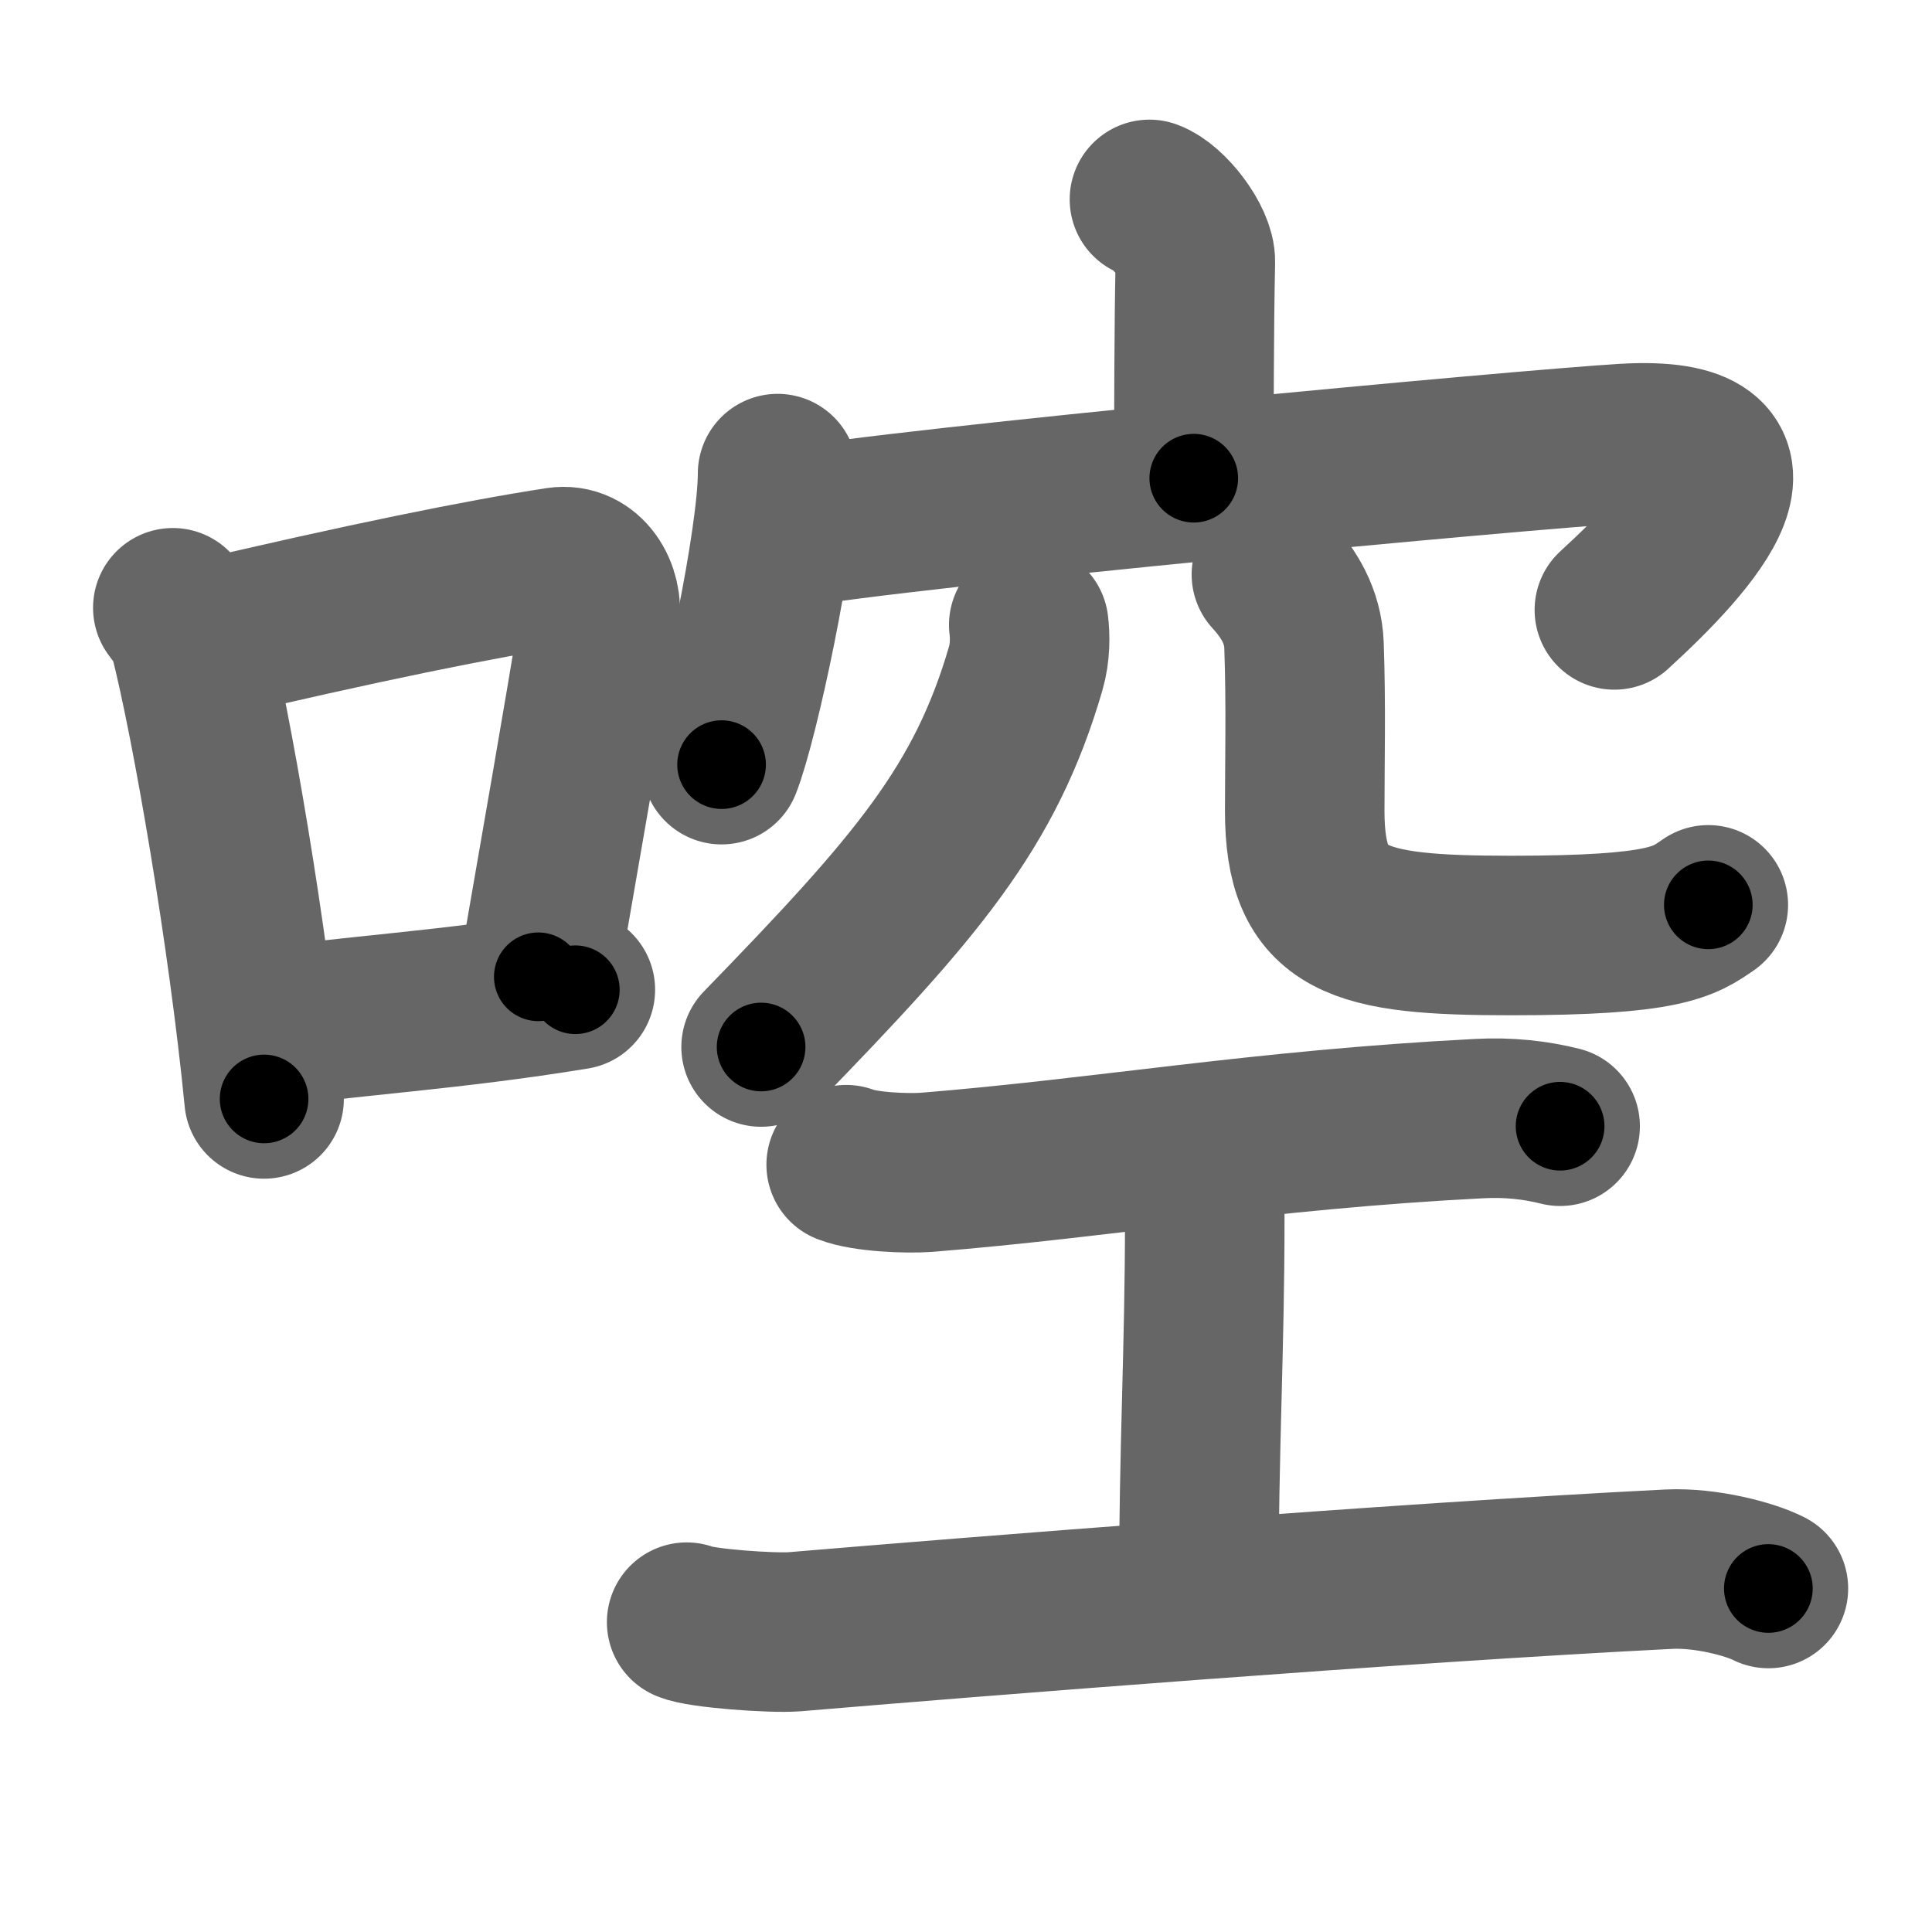 <svg xmlns="http://www.w3.org/2000/svg" width="109" height="109" viewBox="0 0 109 109" id="554c"><g fill="none" stroke="#666" stroke-width="9" stroke-linecap="round" stroke-linejoin="round"><g><g><path d="M9.75,34.29c0.37,0.51,0.76,0.94,0.92,1.58C11.96,40.93,14.01,52.9,14.9,62" /><path d="M11.08,36.22c9.42-2.22,16.05-3.56,20.42-4.23c1.6-0.24,2.56,1.44,2.33,2.87c-0.95,5.92-2.05,12.07-3.46,20.25" /><path d="M14.57,58.05c5.14-0.75,10.83-1.05,17.89-2.21" /></g><g><g><g><path d="M64.85,11.25c1.08,0.39,2.62,2.4,2.59,3.53c-0.08,3.56-0.08,8.96-0.09,12.2" /><g><path d="M43.87,26.72c0,3.72-2.17,13.94-3.16,16.42" /><path d="M44.02,29.87c7.34-1.3,42.09-4.52,47.62-4.85c9.16-0.54,3.84,5.37-0.56,9.39" /></g></g><g><path d="M58.04,35.26c0.08,0.61,0.09,1.56-0.17,2.45C55.59,45.53,51.75,50,42.94,59.07" /><path d="M71.73,32.41c0.99,1.08,1.78,2.35,1.84,4c0.12,3.38,0.04,6.59,0.04,9.34c0,6.25,2.91,7.03,11.65,7.03S95,52,96.38,51.05" /></g></g><g><path d="M47.74,65.71c1.08,0.42,3.43,0.51,4.53,0.43c9.96-0.8,18.86-2.4,31.17-3.03c1.67-0.09,3.19,0.08,4.58,0.43" /><path d="M66.95,65.63c1.02,1.32,1.02,2.12,1.02,3.17c0,7.41-0.34,12.82-0.34,21.28" /><path d="M38.74,91.52c0.76,0.34,4.79,0.64,6.09,0.54c10.08-0.85,34.02-2.76,49.33-3.53c2.08-0.1,4.57,0.56,5.61,1.09" /></g></g></g></g><g fill="none" stroke="#000" stroke-width="5" stroke-linecap="round" stroke-linejoin="round"><g><g><path d="M9.75,34.29c0.37,0.51,0.76,0.94,0.92,1.58C11.96,40.93,14.01,52.9,14.9,62" stroke-dasharray="28.33" stroke-dashoffset="28.33"><animate id="0" attributeName="stroke-dashoffset" values="28.33;0" dur="0.28s" fill="freeze" begin="0s;554c.click" /></path><path d="M11.08,36.22c9.42-2.22,16.05-3.56,20.42-4.23c1.6-0.24,2.56,1.44,2.33,2.87c-0.95,5.92-2.05,12.07-3.46,20.25" stroke-dasharray="45.7" stroke-dashoffset="45.7"><animate attributeName="stroke-dashoffset" values="45.7" fill="freeze" begin="554c.click" /><animate id="1" attributeName="stroke-dashoffset" values="45.7;0" dur="0.46s" fill="freeze" begin="0.end" /></path><path d="M14.57,58.05c5.14-0.75,10.83-1.05,17.89-2.21" stroke-dasharray="18.03" stroke-dashoffset="18.03"><animate attributeName="stroke-dashoffset" values="18.03" fill="freeze" begin="554c.click" /><animate id="2" attributeName="stroke-dashoffset" values="18.03;0" dur="0.18s" fill="freeze" begin="1.end" /></path></g><g><g><g><path d="M64.85,11.25c1.08,0.39,2.62,2.4,2.59,3.53c-0.08,3.56-0.08,8.96-0.09,12.2" stroke-dasharray="16.75" stroke-dashoffset="16.75"><animate attributeName="stroke-dashoffset" values="16.75" fill="freeze" begin="554c.click" /><animate id="3" attributeName="stroke-dashoffset" values="16.75;0" dur="0.17s" fill="freeze" begin="2.end" /></path><g><path d="M43.87,26.72c0,3.72-2.17,13.94-3.16,16.42" stroke-dasharray="16.76" stroke-dashoffset="16.76"><animate attributeName="stroke-dashoffset" values="16.76" fill="freeze" begin="554c.click" /><animate id="4" attributeName="stroke-dashoffset" values="16.76;0" dur="0.17s" fill="freeze" begin="3.end" /></path><path d="M44.02,29.87c7.34-1.3,42.09-4.52,47.62-4.85c9.16-0.54,3.84,5.37-0.56,9.39" stroke-dasharray="63.36" stroke-dashoffset="63.36"><animate attributeName="stroke-dashoffset" values="63.36" fill="freeze" begin="554c.click" /><animate id="5" attributeName="stroke-dashoffset" values="63.36;0" dur="0.48s" fill="freeze" begin="4.end" /></path></g></g><g><path d="M58.04,35.26c0.08,0.61,0.09,1.56-0.17,2.45C55.59,45.53,51.75,50,42.94,59.07" stroke-dasharray="28.84" stroke-dashoffset="28.84"><animate attributeName="stroke-dashoffset" values="28.84" fill="freeze" begin="554c.click" /><animate id="6" attributeName="stroke-dashoffset" values="28.84;0" dur="0.29s" fill="freeze" begin="5.end" /></path><path d="M71.73,32.41c0.99,1.08,1.78,2.35,1.84,4c0.12,3.38,0.04,6.59,0.04,9.34c0,6.25,2.91,7.03,11.65,7.03S95,52,96.38,51.05" stroke-dasharray="41.28" stroke-dashoffset="41.28"><animate attributeName="stroke-dashoffset" values="41.28" fill="freeze" begin="554c.click" /><animate id="7" attributeName="stroke-dashoffset" values="41.28;0" dur="0.41s" fill="freeze" begin="6.end" /></path></g></g><g><path d="M47.74,65.71c1.08,0.42,3.43,0.51,4.53,0.43c9.96-0.8,18.86-2.4,31.17-3.03c1.67-0.09,3.19,0.08,4.58,0.43" stroke-dasharray="40.51" stroke-dashoffset="40.51"><animate attributeName="stroke-dashoffset" values="40.51" fill="freeze" begin="554c.click" /><animate id="8" attributeName="stroke-dashoffset" values="40.51;0" dur="0.41s" fill="freeze" begin="7.end" /></path><path d="M66.95,65.63c1.02,1.32,1.02,2.12,1.02,3.17c0,7.41-0.34,12.82-0.34,21.28" stroke-dasharray="24.7" stroke-dashoffset="24.7"><animate attributeName="stroke-dashoffset" values="24.7" fill="freeze" begin="554c.click" /><animate id="9" attributeName="stroke-dashoffset" values="24.7;0" dur="0.25s" fill="freeze" begin="8.end" /></path><path d="M38.74,91.52c0.76,0.34,4.79,0.64,6.09,0.54c10.08-0.85,34.02-2.76,49.33-3.53c2.08-0.1,4.57,0.56,5.61,1.09" stroke-dasharray="61.35" stroke-dashoffset="61.35"><animate attributeName="stroke-dashoffset" values="61.35" fill="freeze" begin="554c.click" /><animate id="10" attributeName="stroke-dashoffset" values="61.35;0" dur="0.46s" fill="freeze" begin="9.end" /></path></g></g></g></g></svg>